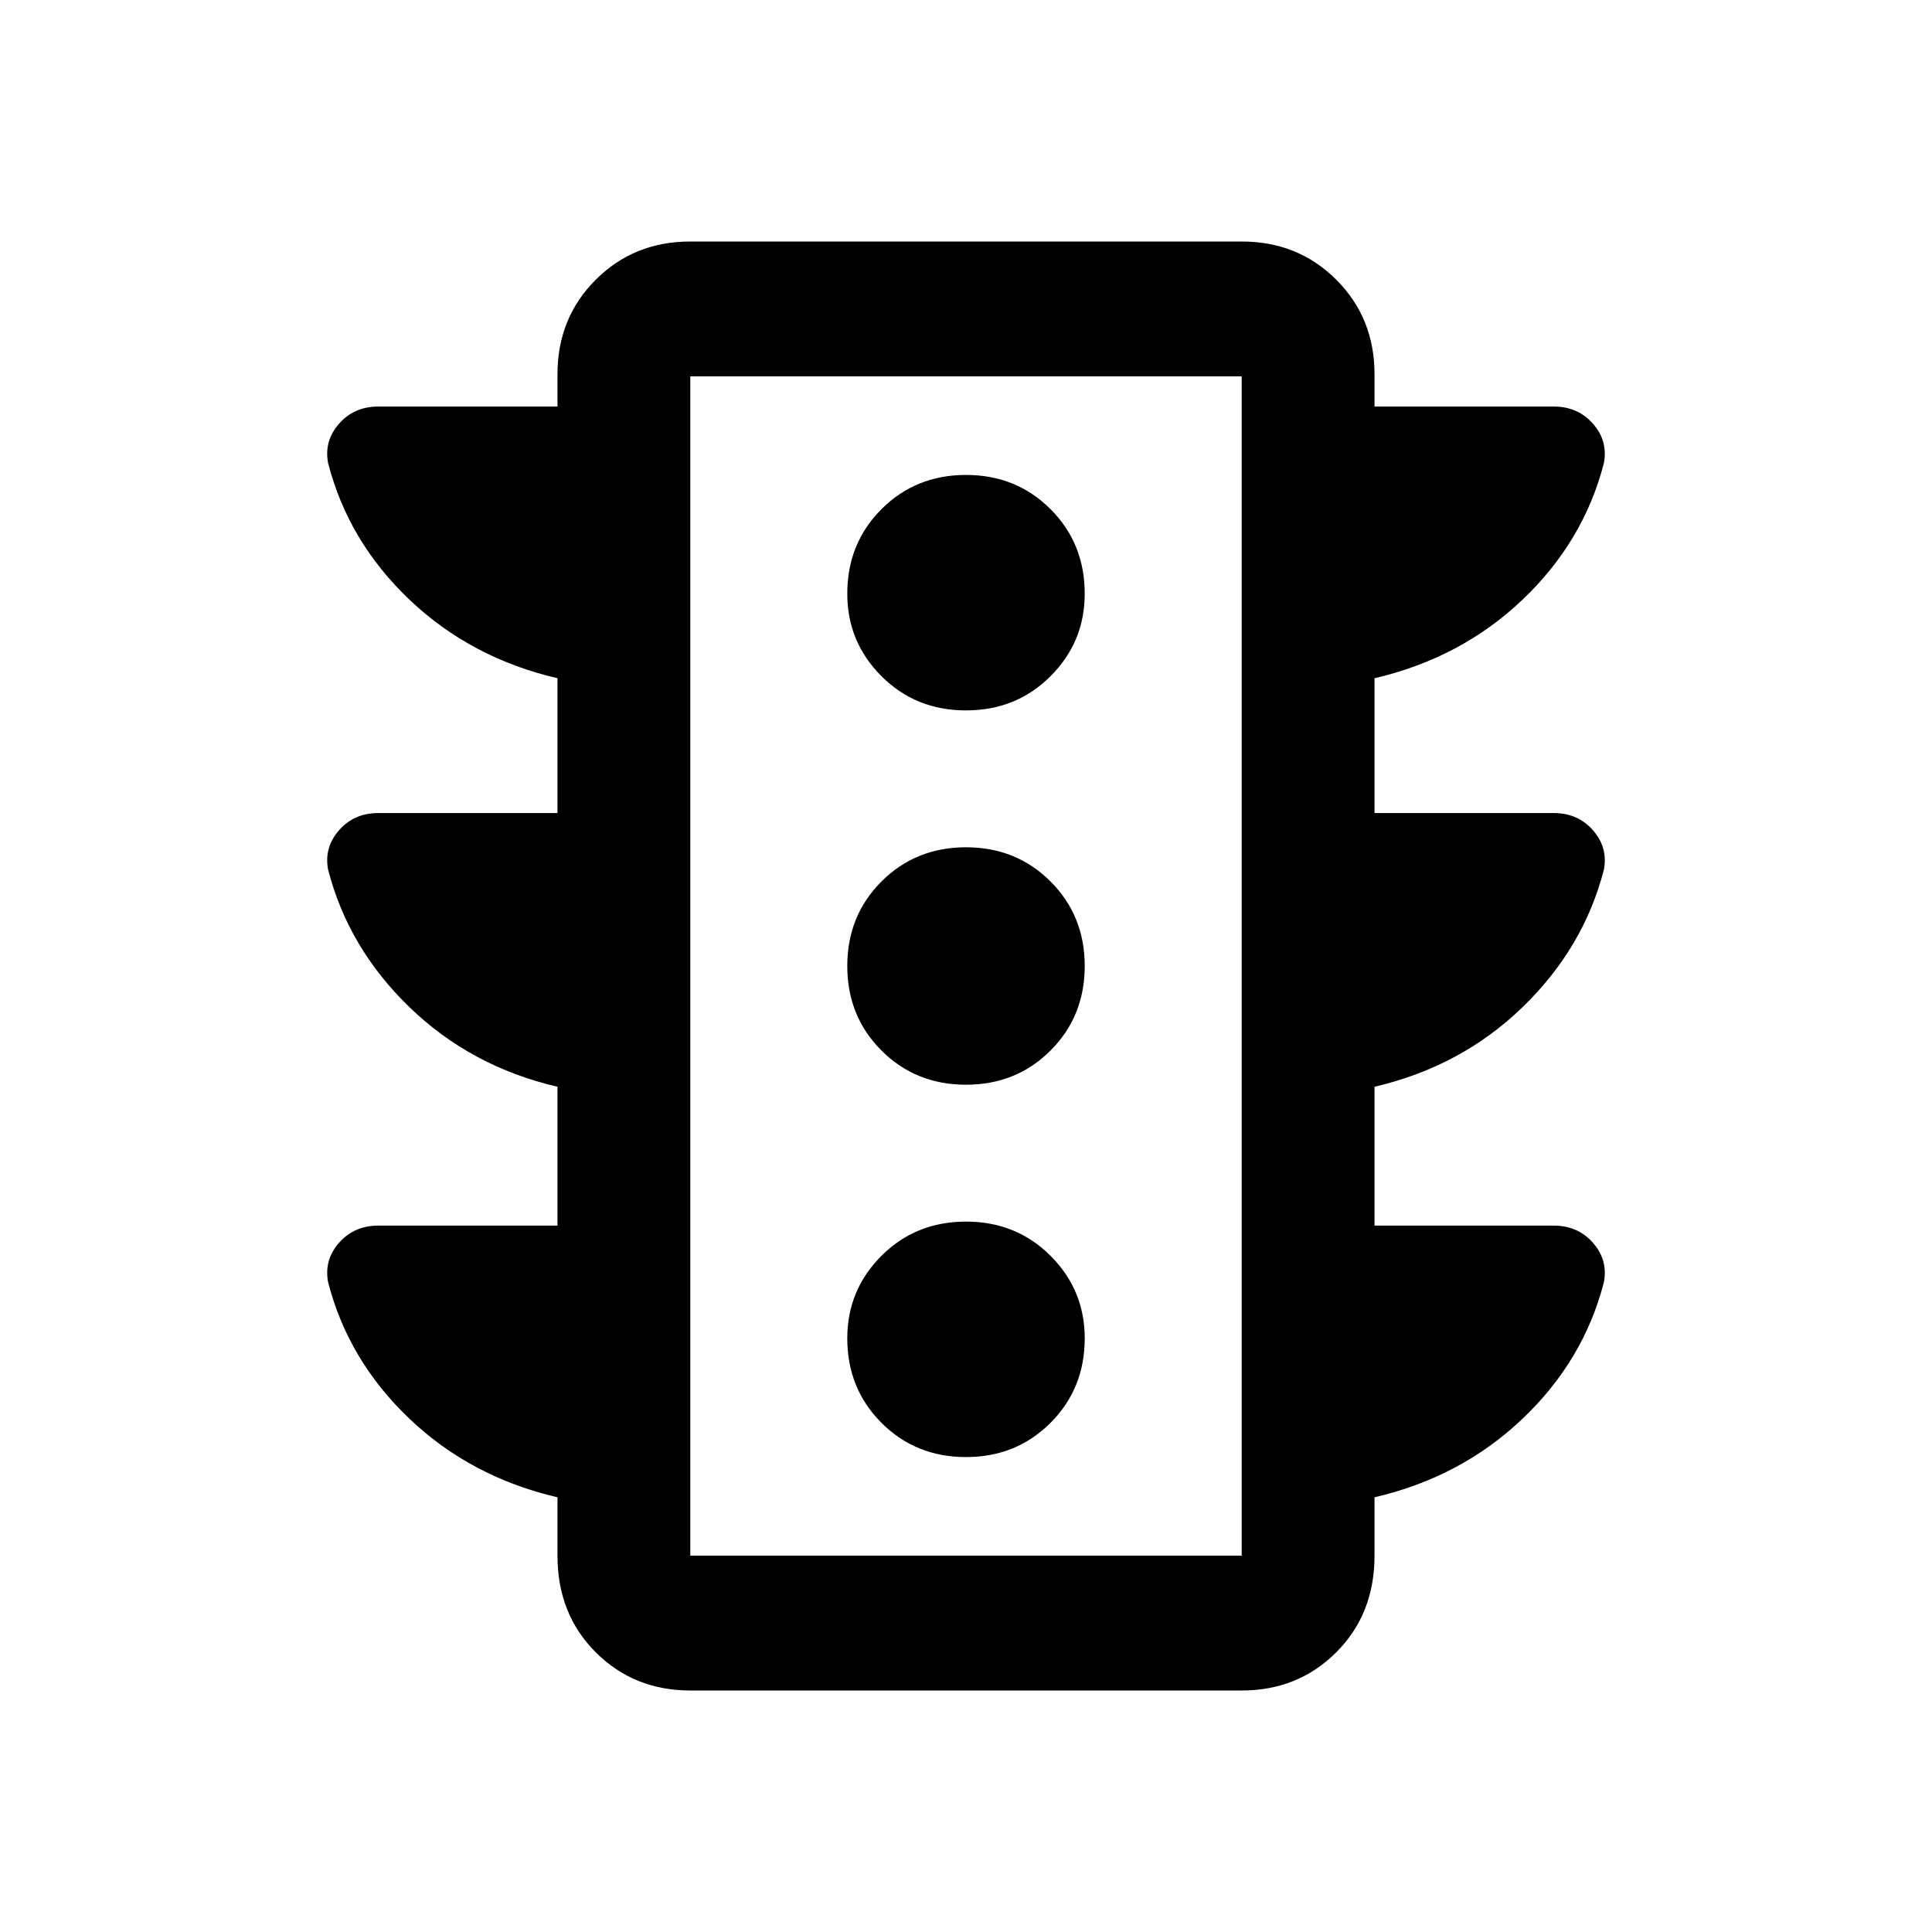 <svg xmlns="http://www.w3.org/2000/svg" height="40" width="40"><path d="M20 30.167Q21.042 30.167 21.75 29.458Q22.458 28.75 22.458 27.708Q22.458 26.708 21.75 26Q21.042 25.292 20 25.292Q18.958 25.292 18.25 26Q17.542 26.708 17.542 27.708Q17.542 28.75 18.25 29.458Q18.958 30.167 20 30.167ZM20 22.458Q21.042 22.458 21.75 21.75Q22.458 21.042 22.458 20Q22.458 18.958 21.75 18.25Q21.042 17.542 20 17.542Q18.958 17.542 18.25 18.25Q17.542 18.958 17.542 20Q17.542 21.042 18.25 21.75Q18.958 22.458 20 22.458ZM20 14.708Q21.042 14.708 21.75 14Q22.458 13.292 22.458 12.292Q22.458 11.25 21.75 10.542Q21.042 9.833 20 9.833Q18.958 9.833 18.25 10.542Q17.542 11.25 17.542 12.292Q17.542 13.292 18.25 14Q18.958 14.708 20 14.708ZM14.292 35Q13.125 35 12.333 34.208Q11.542 33.417 11.542 32.208V31Q9.75 30.583 8.479 29.375Q7.208 28.167 6.792 26.542Q6.708 26.083 7.021 25.729Q7.333 25.375 7.833 25.375H11.542V22.5Q9.75 22.083 8.479 20.854Q7.208 19.625 6.792 18Q6.708 17.542 7.021 17.188Q7.333 16.833 7.833 16.833H11.542V14.042Q9.75 13.625 8.479 12.417Q7.208 11.208 6.792 9.583Q6.708 9.125 7.021 8.771Q7.333 8.417 7.833 8.417H11.542V7.75Q11.542 6.583 12.333 5.792Q13.125 5 14.292 5H25.708Q26.875 5 27.667 5.792Q28.458 6.583 28.458 7.75V8.417H32.167Q32.667 8.417 32.979 8.771Q33.292 9.125 33.208 9.583Q32.792 11.208 31.521 12.417Q30.25 13.625 28.458 14.042V16.833H32.167Q32.667 16.833 32.979 17.188Q33.292 17.542 33.208 18Q32.792 19.625 31.521 20.854Q30.25 22.083 28.458 22.5V25.375H32.167Q32.667 25.375 32.979 25.729Q33.292 26.083 33.208 26.542Q32.792 28.167 31.521 29.375Q30.25 30.583 28.458 31V32.208Q28.458 33.417 27.667 34.208Q26.875 35 25.708 35ZM14.292 32.208H25.708V7.792H14.292ZM14.292 32.208V7.792V32.208Z"/></svg>